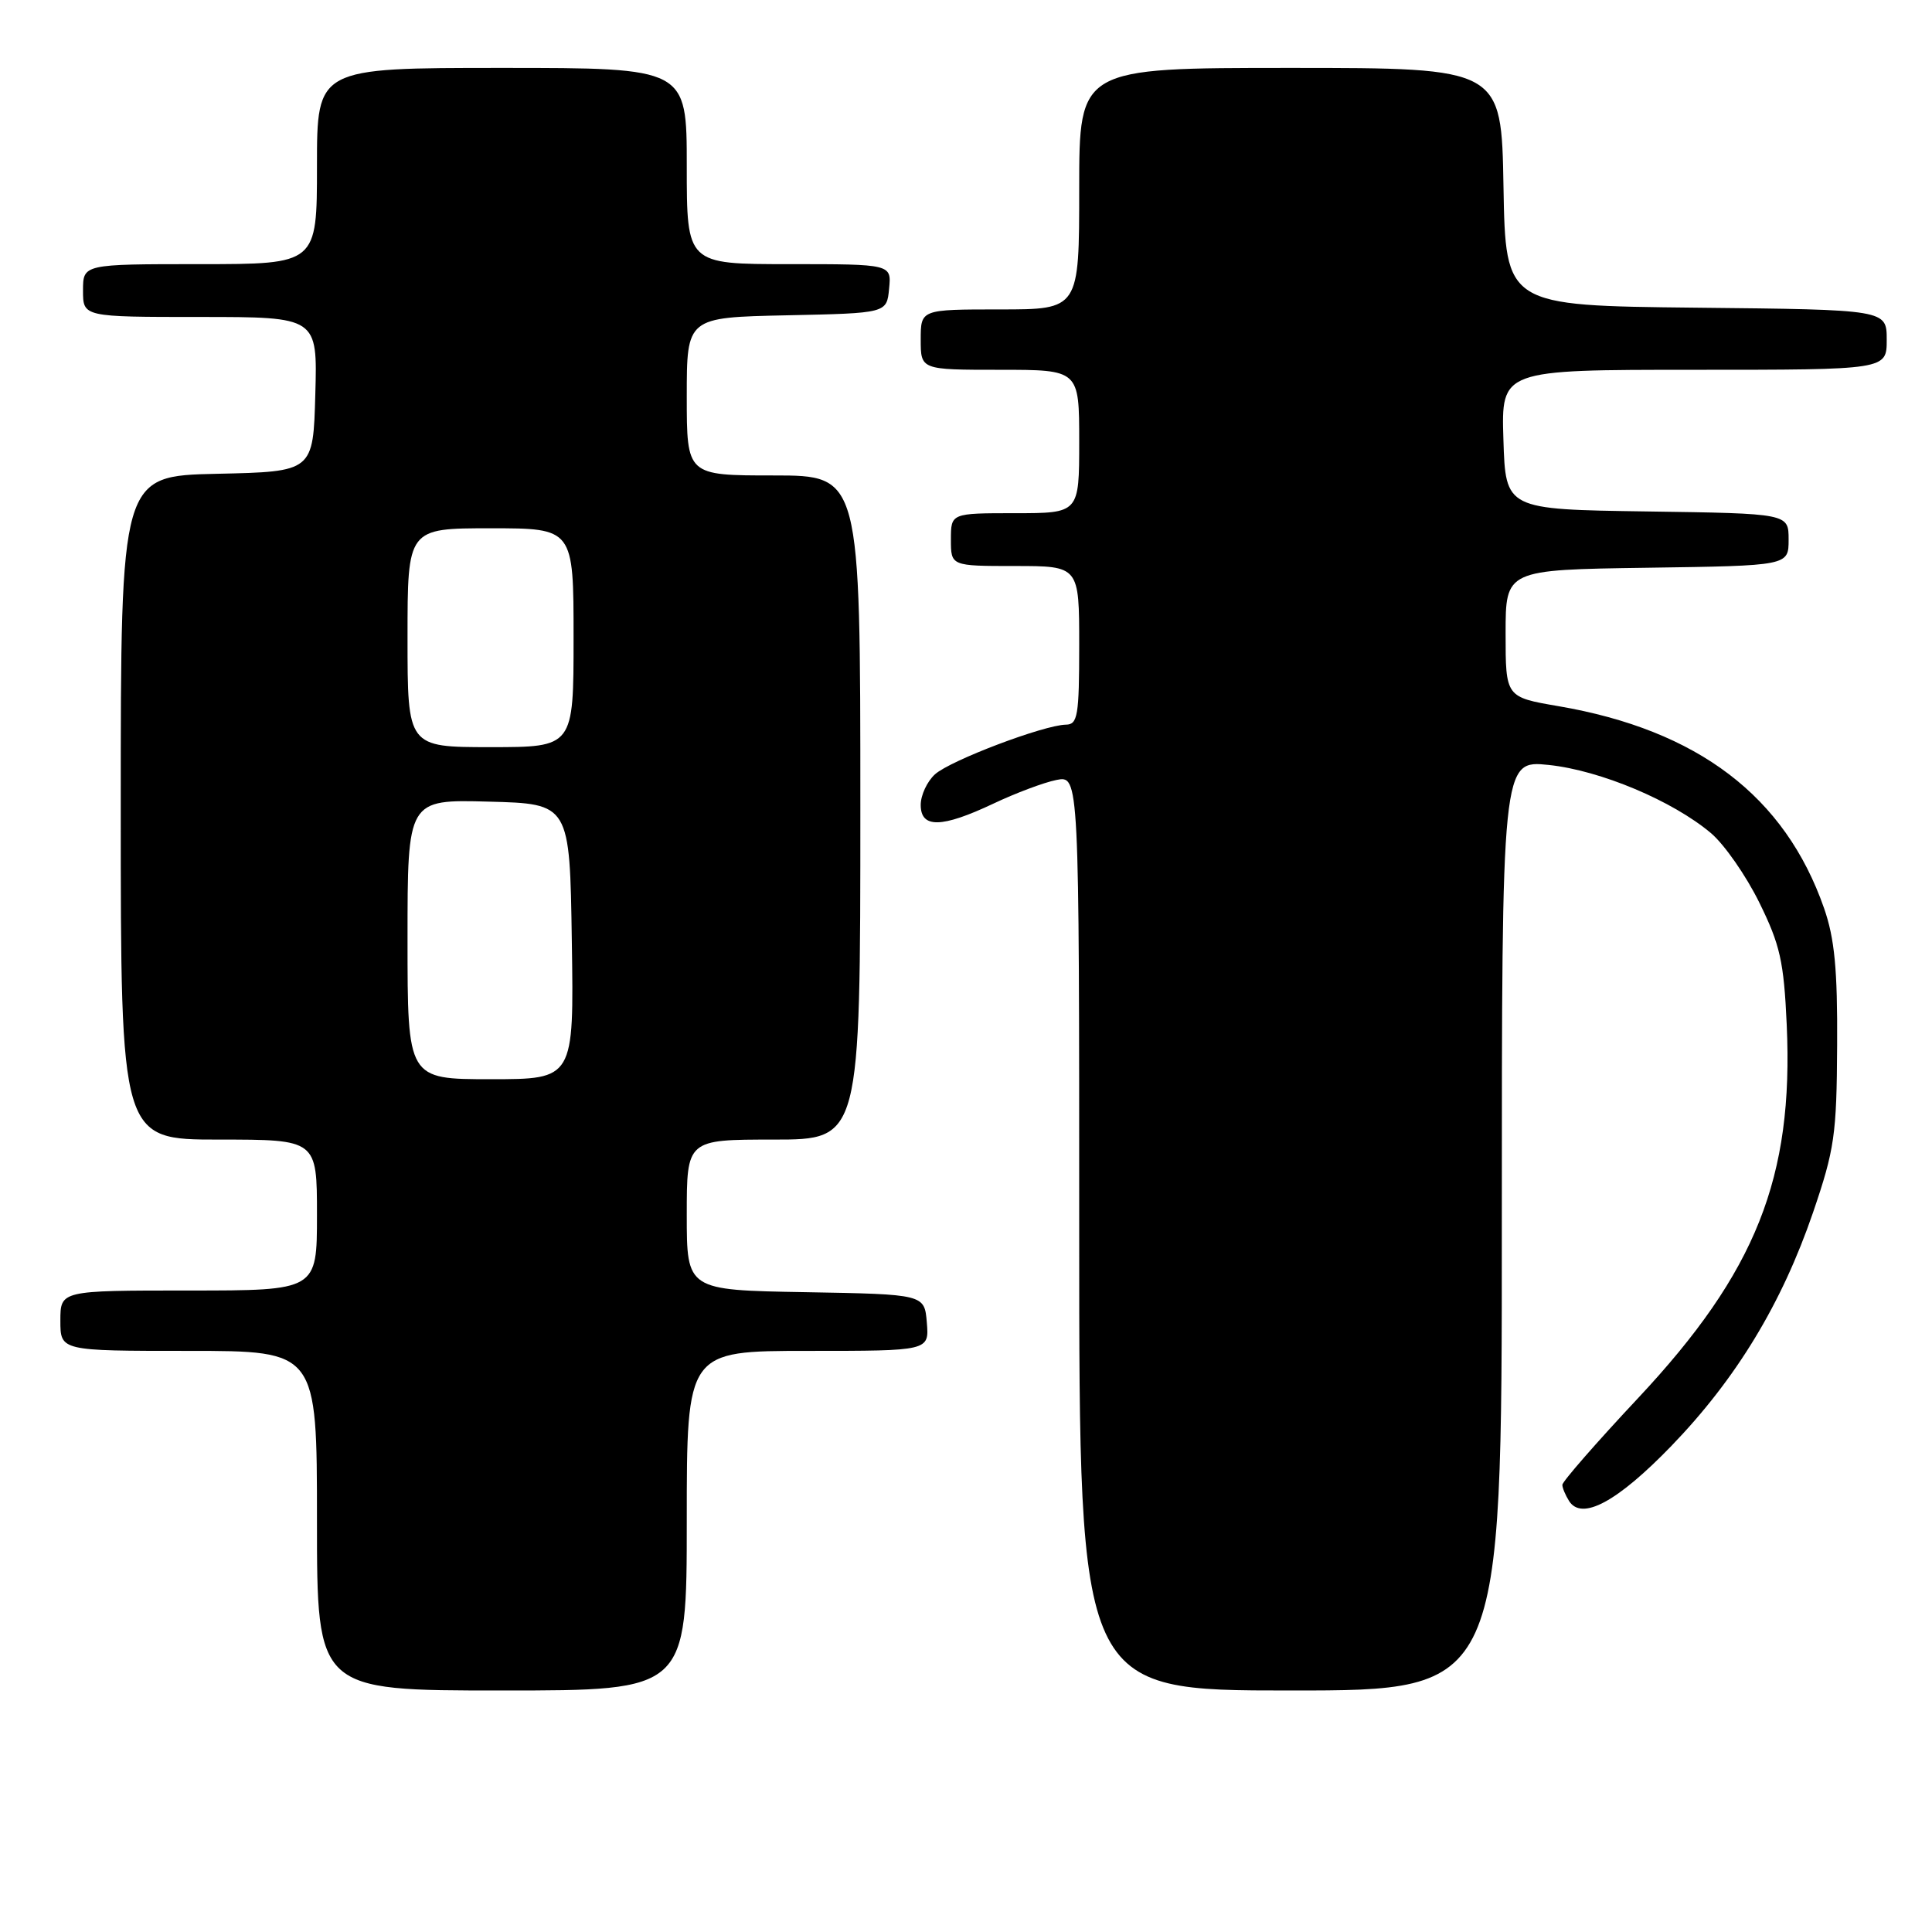 <?xml version="1.0" encoding="UTF-8" standalone="no"?>
<!DOCTYPE svg PUBLIC "-//W3C//DTD SVG 1.1//EN" "http://www.w3.org/Graphics/SVG/1.1/DTD/svg11.dtd" >
<svg xmlns="http://www.w3.org/2000/svg" xmlns:xlink="http://www.w3.org/1999/xlink" version="1.1" viewBox="0 0 256 256">
 <g >
 <path fill="currentColor"
d=" M 91.00 201.50 C 91.00 179.00 91.00 179.00 107.06 179.00 C 123.12 179.00 123.12 179.00 122.81 175.25 C 122.50 171.50 122.50 171.50 106.75 171.22 C 91.00 170.95 91.00 170.95 91.00 160.97 C 91.00 151.00 91.00 151.00 102.50 151.00 C 114.00 151.00 114.00 151.00 114.00 107.00 C 114.00 63.00 114.00 63.00 102.50 63.00 C 91.00 63.00 91.00 63.00 91.00 52.53 C 91.00 42.06 91.00 42.06 104.25 41.78 C 117.50 41.50 117.50 41.50 117.81 38.25 C 118.13 35.00 118.13 35.00 104.56 35.00 C 91.00 35.00 91.00 35.00 91.00 22.00 C 91.00 9.00 91.00 9.00 66.50 9.00 C 42.00 9.00 42.00 9.00 42.00 22.00 C 42.00 35.00 42.00 35.00 26.50 35.00 C 11.00 35.00 11.00 35.00 11.00 38.50 C 11.00 42.00 11.00 42.00 26.53 42.00 C 42.07 42.00 42.07 42.00 41.78 52.25 C 41.50 62.50 41.50 62.50 28.75 62.78 C 16.00 63.06 16.00 63.06 16.00 107.03 C 16.00 151.00 16.00 151.00 29.00 151.00 C 42.00 151.00 42.00 151.00 42.00 161.00 C 42.00 171.00 42.00 171.00 25.00 171.00 C 8.00 171.00 8.00 171.00 8.00 175.00 C 8.00 179.00 8.00 179.00 25.00 179.00 C 42.00 179.00 42.00 179.00 42.00 201.50 C 42.00 224.00 42.00 224.00 66.50 224.00 C 91.00 224.00 91.00 224.00 91.00 201.50 Z  M 199.00 162.36 C 199.00 100.72 199.00 100.72 205.22 101.36 C 212.05 102.08 221.64 106.11 226.72 110.40 C 228.49 111.90 231.37 116.04 233.12 119.60 C 235.87 125.18 236.37 127.39 236.75 135.78 C 237.67 156.05 232.68 168.57 217.06 185.25 C 211.53 191.15 207.01 196.33 207.02 196.75 C 207.02 197.16 207.43 198.12 207.91 198.89 C 209.59 201.54 214.30 199.01 221.48 191.58 C 230.06 182.69 236.10 172.74 240.24 160.65 C 243.09 152.30 243.37 150.36 243.43 138.50 C 243.49 128.44 243.09 124.34 241.70 120.35 C 236.53 105.52 224.99 96.74 206.50 93.57 C 199.50 92.37 199.50 92.37 199.50 83.93 C 199.50 75.50 199.50 75.50 218.25 75.23 C 237.00 74.96 237.00 74.96 237.00 71.50 C 237.00 68.04 237.00 68.04 218.25 67.77 C 199.50 67.50 199.50 67.50 199.21 58.25 C 198.92 49.00 198.92 49.00 224.46 49.00 C 250.00 49.00 250.00 49.00 250.00 45.02 C 250.00 41.03 250.00 41.03 224.75 40.77 C 199.50 40.50 199.50 40.50 199.22 24.75 C 198.95 9.00 198.95 9.00 170.97 9.00 C 143.00 9.00 143.00 9.00 143.00 25.00 C 143.00 41.00 143.00 41.00 132.50 41.00 C 122.00 41.00 122.00 41.00 122.00 45.00 C 122.00 49.00 122.00 49.00 132.50 49.00 C 143.00 49.00 143.00 49.00 143.00 58.50 C 143.00 68.00 143.00 68.00 134.50 68.00 C 126.00 68.00 126.00 68.00 126.00 71.50 C 126.00 75.00 126.00 75.00 134.50 75.00 C 143.00 75.00 143.00 75.00 143.00 85.50 C 143.00 94.83 142.80 96.00 141.25 96.02 C 138.34 96.06 125.92 100.76 123.89 102.60 C 122.85 103.54 122.00 105.37 122.00 106.65 C 122.00 109.78 124.76 109.73 131.64 106.48 C 134.57 105.09 138.33 103.68 139.98 103.35 C 143.00 102.75 143.00 102.75 143.00 163.38 C 143.00 224.00 143.00 224.00 171.00 224.00 C 199.00 224.00 199.00 224.00 199.00 162.36 Z  M 54.00 124.47 C 54.00 105.93 54.00 105.93 64.75 106.22 C 75.50 106.50 75.50 106.50 75.77 124.75 C 76.05 143.00 76.05 143.00 65.02 143.00 C 54.00 143.00 54.00 143.00 54.00 124.47 Z  M 54.00 84.50 C 54.00 70.00 54.00 70.00 65.00 70.00 C 76.00 70.00 76.00 70.00 76.00 84.50 C 76.00 99.00 76.00 99.00 65.00 99.00 C 54.00 99.00 54.00 99.00 54.00 84.50 Z "/>
</g>
</svg>